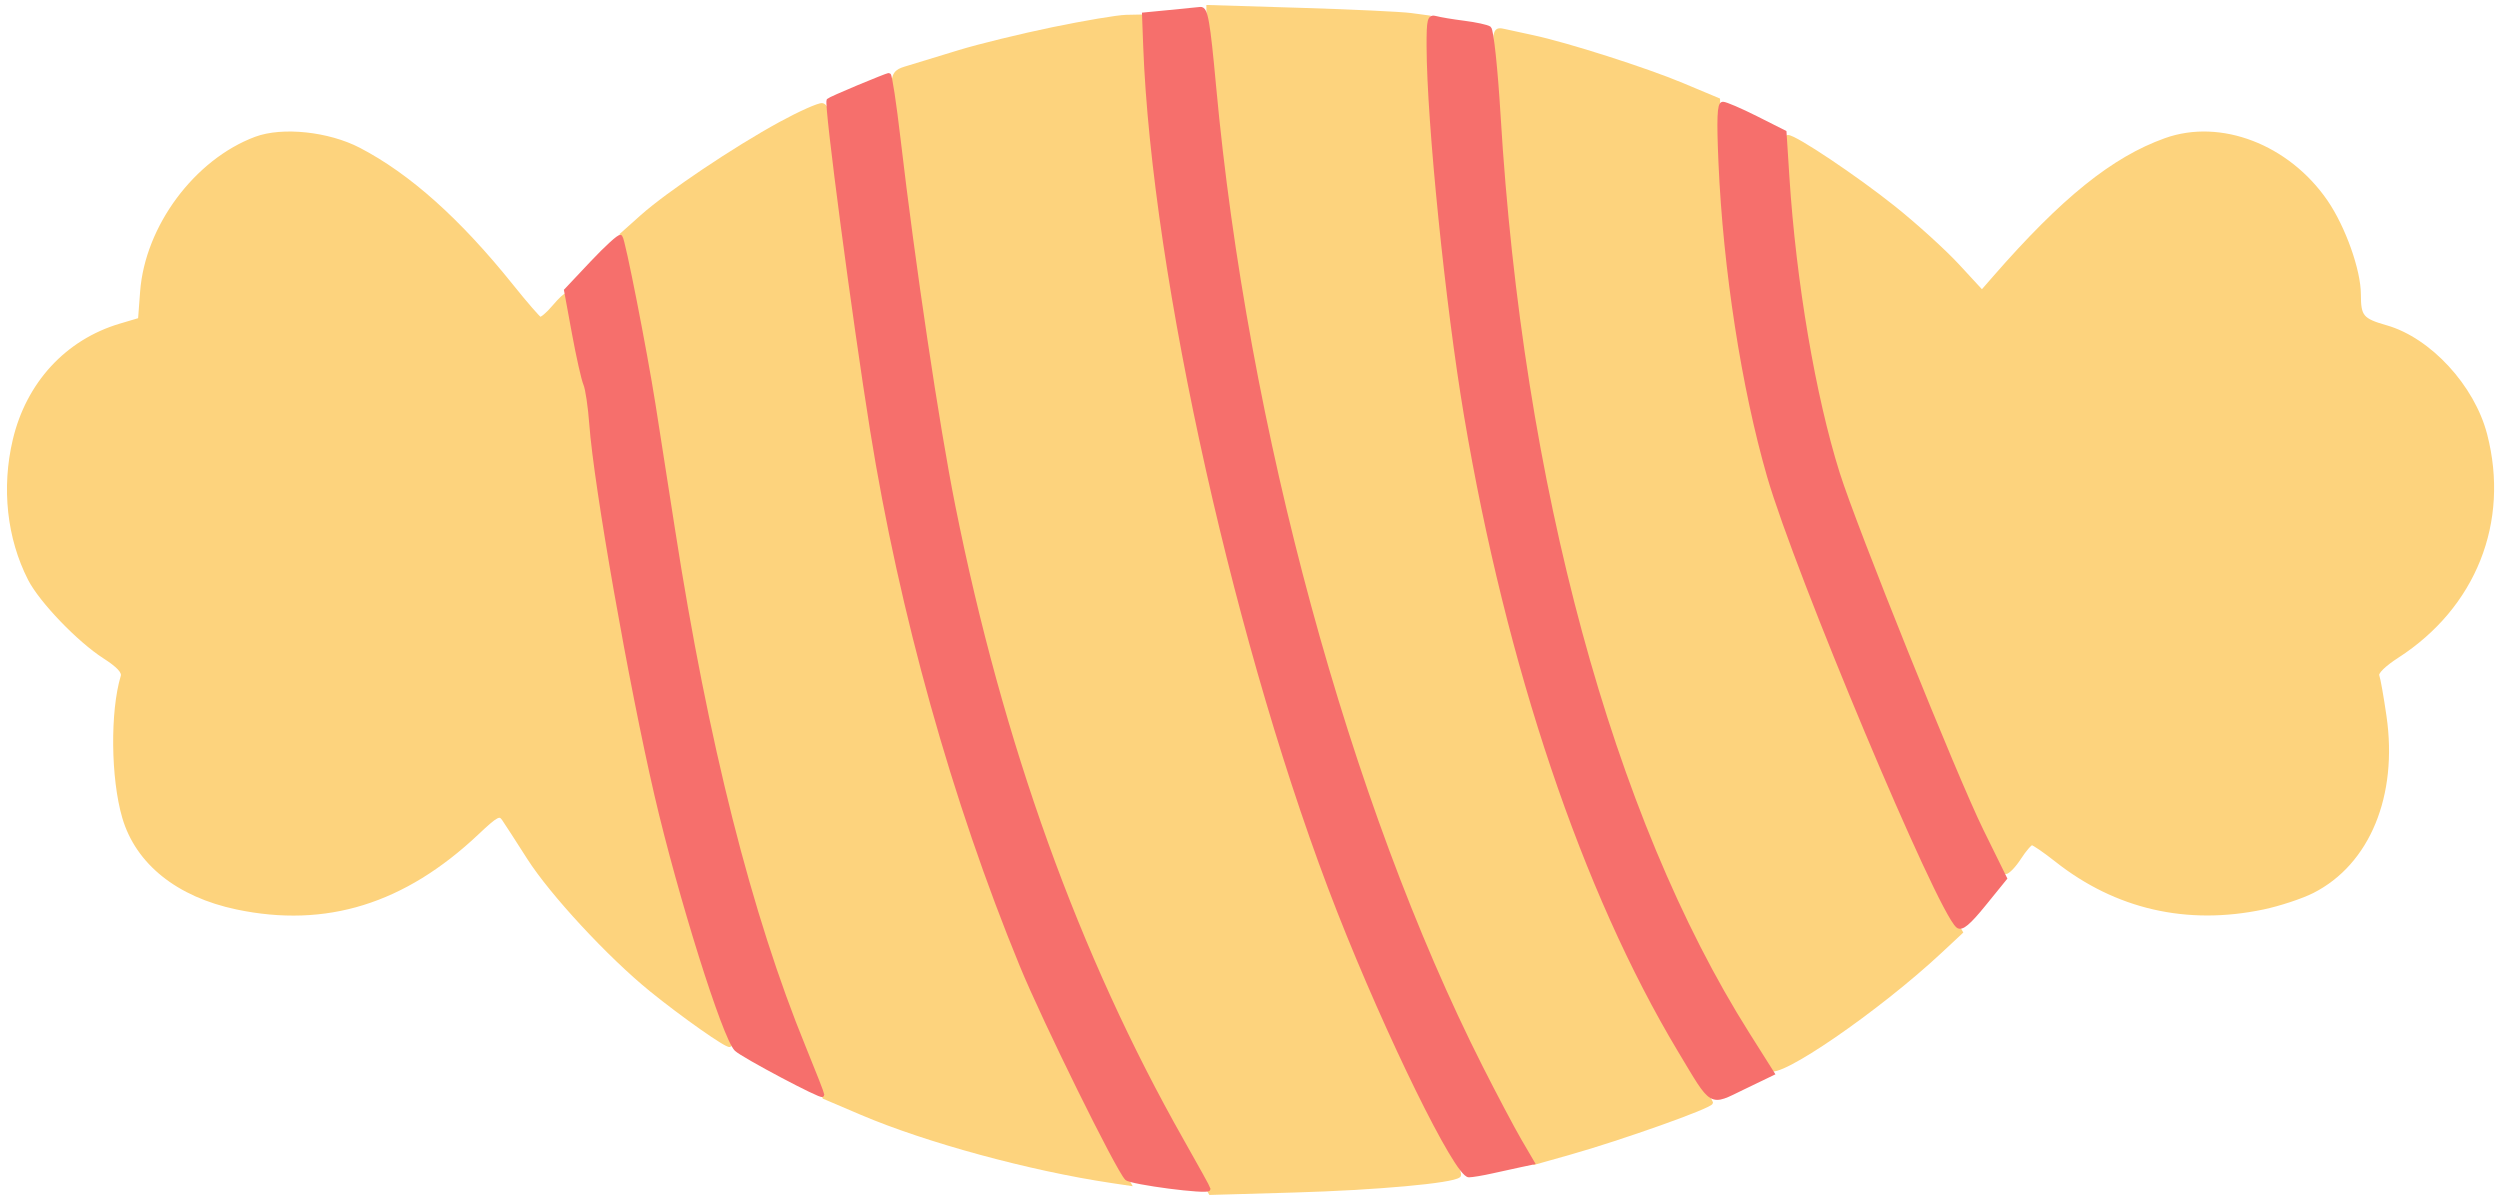 <?xml version="1.0" encoding="utf-8"?>
<!DOCTYPE svg PUBLIC "-//W3C//DTD SVG 20010904//EN" "http://www.w3.org/TR/2001/REC-SVG-20010904/DTD/svg10.dtd">
<svg version="1.0" xmlns="http://www.w3.org/2000/svg" width="602pt" height="289pt" viewBox="0 0 602 289" style="" preserveAspectRatio="xMidYMid meet">
<g fill="#FDD37DFF" stroke="#FDD37DFF">
<path d="M 521.487 33.738 C 508.879 38.251 496.799 47.983 480.264 66.947 L 477.259 70.394 471.379 64.022 C 468.146 60.517 461.191 54.209 455.924 50.004 C 446.844 42.755 432.272 33.000 430.523 33.000 C 428.489 33.000 433.318 76.223 437.394 94.500 C 441.034 110.820 443.938 119.323 457.710 154.000 C 470.922 187.266 481.157 210.000 482.922 210.000 C 483.505 210.000 484.998 208.431 486.241 206.512 C 487.483 204.594 488.851 203.019 489.279 203.012 C 489.708 203.006 492.385 204.839 495.228 207.086 C 509.604 218.450 526.634 222.363 544.945 218.512 C 548.837 217.693 554.182 215.928 556.824 214.589 C 570.195 207.814 576.920 191.508 574.175 172.522 C 573.499 167.847 572.718 163.428 572.439 162.702 C 572.132 161.902 574.016 160.038 577.216 157.975 C 595.759 146.021 603.857 125.674 598.421 104.695 C 595.420 93.112 584.976 81.780 574.566 78.810 C 568.681 77.131 568.000 76.311 568.000 70.900 C 568.000 65.129 564.303 54.754 560.036 48.553 C 550.877 35.240 534.679 29.015 521.487 33.738 "/></g>
<g fill="#FDD37DFF" stroke="#FDD37DFF">
<path d="M 61.610 33.408 C 47.210 38.785 35.410 54.667 34.239 70.251 L 33.731 77.002 28.989 78.411 C 16.148 82.224 6.765 92.409 3.558 106.014 C 0.850 117.505 2.161 129.514 7.202 139.395 C 9.884 144.653 19.003 154.152 25.165 158.106 C 28.540 160.272 29.905 161.750 29.567 162.873 C 27.009 171.363 27.176 187.413 29.919 196.785 C 33.120 207.722 42.865 215.527 57.043 218.509 C 78.453 223.013 97.219 217.189 114.843 200.572 C 119.599 196.087 120.313 195.719 121.343 197.217 C 121.979 198.143 124.693 202.339 127.374 206.542 C 132.867 215.154 146.741 230.127 156.795 238.292 C 164.390 244.461 175.242 252.091 175.729 251.604 C 175.907 251.426 174.708 247.632 173.064 243.174 C 166.316 224.871 158.170 194.129 152.615 166.000 C 148.685 146.099 142.956 110.224 142.315 101.500 C 141.991 97.100 141.398 93.050 140.997 92.500 C 140.595 91.950 139.478 87.000 138.514 81.500 C 137.551 76.000 136.609 71.331 136.422 71.124 C 136.235 70.918 134.883 72.174 133.417 73.916 C 131.951 75.658 130.417 76.953 130.008 76.792 C 129.598 76.631 126.542 73.105 123.215 68.955 C 110.477 53.063 98.421 42.278 86.419 36.034 C 79.029 32.191 67.999 31.023 61.610 33.408 "/></g>
<g fill="#FDD37DFF" stroke="#FDD37DFF">
<path d="M 253.500 7.042 C 245.800 8.634 235.675 11.111 231.000 12.546 C 226.325 13.982 220.813 15.664 218.750 16.285 C 214.187 17.658 214.213 17.303 217.045 39.500 C 225.675 107.164 231.896 139.465 243.862 178.741 C 254.695 214.301 266.009 241.079 283.841 273.369 L 291.500 287.238 311.500 286.664 C 331.394 286.094 349.796 284.428 351.275 283.064 C 351.702 282.671 349.705 278.108 346.839 272.925 C 326.806 236.700 306.111 179.146 293.108 123.500 C 284.157 85.195 279.493 55.533 275.458 11.250 L 274.797 4.000 271.149 4.073 C 269.142 4.114 261.200 5.450 253.500 7.042 "/></g>
<g fill="#FDD37DFF" stroke="#FDD37DFF">
<path d="M 291.000 4.878 C 291.000 11.047 295.085 47.718 297.478 63.037 C 306.643 121.696 324.317 184.657 345.122 232.762 C 350.702 245.663 365.090 274.204 367.792 277.730 L 369.500 279.960 378.000 277.561 C 390.331 274.081 412.000 266.371 412.000 265.464 C 412.000 265.309 409.032 260.303 405.404 254.341 C 381.728 215.427 363.403 161.457 353.040 100.120 C 348.574 73.689 344.074 29.401 344.021 11.355 L 344.000 4.210 339.750 3.637 C 337.413 3.323 325.488 2.760 313.250 2.388 L 291.000 1.711 291.000 4.878 "/></g>
<g fill="#FDD37DFF" stroke="#FDD37DFF">
<path d="M 187.925 29.823 C 176.951 35.809 160.888 46.594 154.620 52.186 L 149.741 56.540 152.841 72.520 C 156.006 88.836 156.638 92.613 162.051 127.500 C 170.120 179.510 180.988 222.221 194.203 253.854 L 198.511 264.168 207.538 268.015 C 223.131 274.659 248.098 281.453 267.669 284.375 L 271.837 284.998 266.251 274.749 C 239.164 225.057 219.154 163.042 209.057 97.500 C 206.255 79.313 202.177 49.554 200.699 36.509 C 199.760 28.220 199.091 25.473 197.977 25.333 C 197.165 25.230 192.641 27.251 187.925 29.823 "/></g>
<g fill="#FDD37DFF" stroke="#FDD37DFF">
<path d="M 360.004 12.731 C 360.010 20.721 361.721 43.757 363.553 60.500 C 372.411 141.464 394.849 212.044 426.117 257.295 C 427.854 259.808 452.272 243.016 467.295 228.978 L 472.135 224.456 467.519 216.248 C 461.231 205.066 456.138 193.357 441.424 156.249 C 428.497 123.649 424.537 111.676 420.987 94.459 C 417.900 79.486 414.998 55.295 414.307 38.786 L 413.692 24.071 405.096 20.468 C 396.298 16.780 377.276 10.701 369.081 8.959 C 366.561 8.423 363.488 7.755 362.250 7.473 C 360.117 6.989 360.000 7.263 360.004 12.731 "/></g>
<g fill="#F66F6CFF" stroke="#F66F6CFF">
<path d="M 281.500 2.918 L 275.500 3.500 275.779 11.000 C 277.846 66.525 298.350 158.025 322.501 219.500 C 334.243 249.388 350.766 283.000 353.716 283.000 C 354.485 283.000 357.001 282.576 359.307 282.058 C 361.613 281.539 364.741 280.855 366.258 280.537 L 369.016 279.958 365.958 274.729 C 364.276 271.853 360.054 263.875 356.576 257.000 C 324.454 193.507 299.917 103.273 292.332 20.750 C 290.887 5.034 290.357 2.027 289.054 2.168 C 288.199 2.261 284.800 2.598 281.500 2.918 "/></g>
<g fill="#F66F6CFF" stroke="#F66F6CFF">
<path d="M 206.660 20.994 C 202.898 22.563 199.693 23.993 199.537 24.173 C 198.875 24.936 205.705 76.691 210.020 103.615 C 217.052 147.487 229.703 192.746 246.048 232.500 C 251.523 245.817 269.134 281.520 271.318 283.731 C 272.337 284.763 291.000 287.184 291.000 286.285 C 291.000 286.121 288.132 280.927 284.626 274.743 C 259.360 230.176 241.033 179.298 229.534 121.803 C 225.655 102.409 219.907 63.874 216.326 33.250 C 215.345 24.863 214.307 18.032 214.021 18.070 C 213.734 18.109 210.422 19.425 206.660 20.994 "/></g>
<g fill="#F66F6CFF" stroke="#F66F6CFF">
<path d="M 344.021 11.183 C 344.074 29.385 348.554 73.572 353.040 100.120 C 363.236 160.471 381.457 214.575 404.524 253.000 C 412.591 266.436 411.563 265.840 419.806 261.863 L 426.803 258.488 420.809 248.994 C 387.849 196.785 366.189 116.869 360.836 27.721 C 360.168 16.600 359.166 7.192 358.609 6.816 C 358.052 6.440 355.324 5.845 352.548 5.494 C 349.772 5.143 346.713 4.633 345.750 4.360 C 344.196 3.921 344.002 4.686 344.021 11.183 "/></g>
<g fill="#F66F6CFF" stroke="#F66F6CFF">
<path d="M 414.311 39.250 C 415.428 64.850 419.845 93.358 425.988 114.619 C 432.743 137.994 466.767 219.072 471.454 222.962 C 472.344 223.700 474.039 222.289 477.733 217.735 L 482.794 211.498 477.131 199.999 C 470.816 187.178 446.684 127.208 442.525 114.000 C 436.703 95.515 432.011 67.935 430.391 42.686 L 429.697 31.873 422.874 28.436 C 419.121 26.546 415.519 25.000 414.869 25.000 C 413.988 25.000 413.846 28.612 414.311 39.250 "/></g>
<g fill="#F66F6CFF" stroke="#F66F6CFF">
<path d="M 142.618 63.261 L 136.321 69.940 138.211 80.220 C 139.250 85.874 140.493 91.400 140.972 92.500 C 141.451 93.600 142.094 97.946 142.401 102.157 C 143.470 116.834 151.887 164.728 158.101 191.500 C 163.708 215.655 174.457 249.889 177.306 252.663 C 178.882 254.198 198.000 264.335 198.000 263.636 C 198.000 263.338 196.011 258.236 193.579 252.297 C 180.481 220.308 170.050 179.024 162.047 127.500 C 160.338 116.500 158.230 103.000 157.363 97.500 C 155.280 84.297 150.056 57.722 149.418 57.085 C 149.141 56.808 146.081 59.587 142.618 63.261 "/></g>
</svg>
